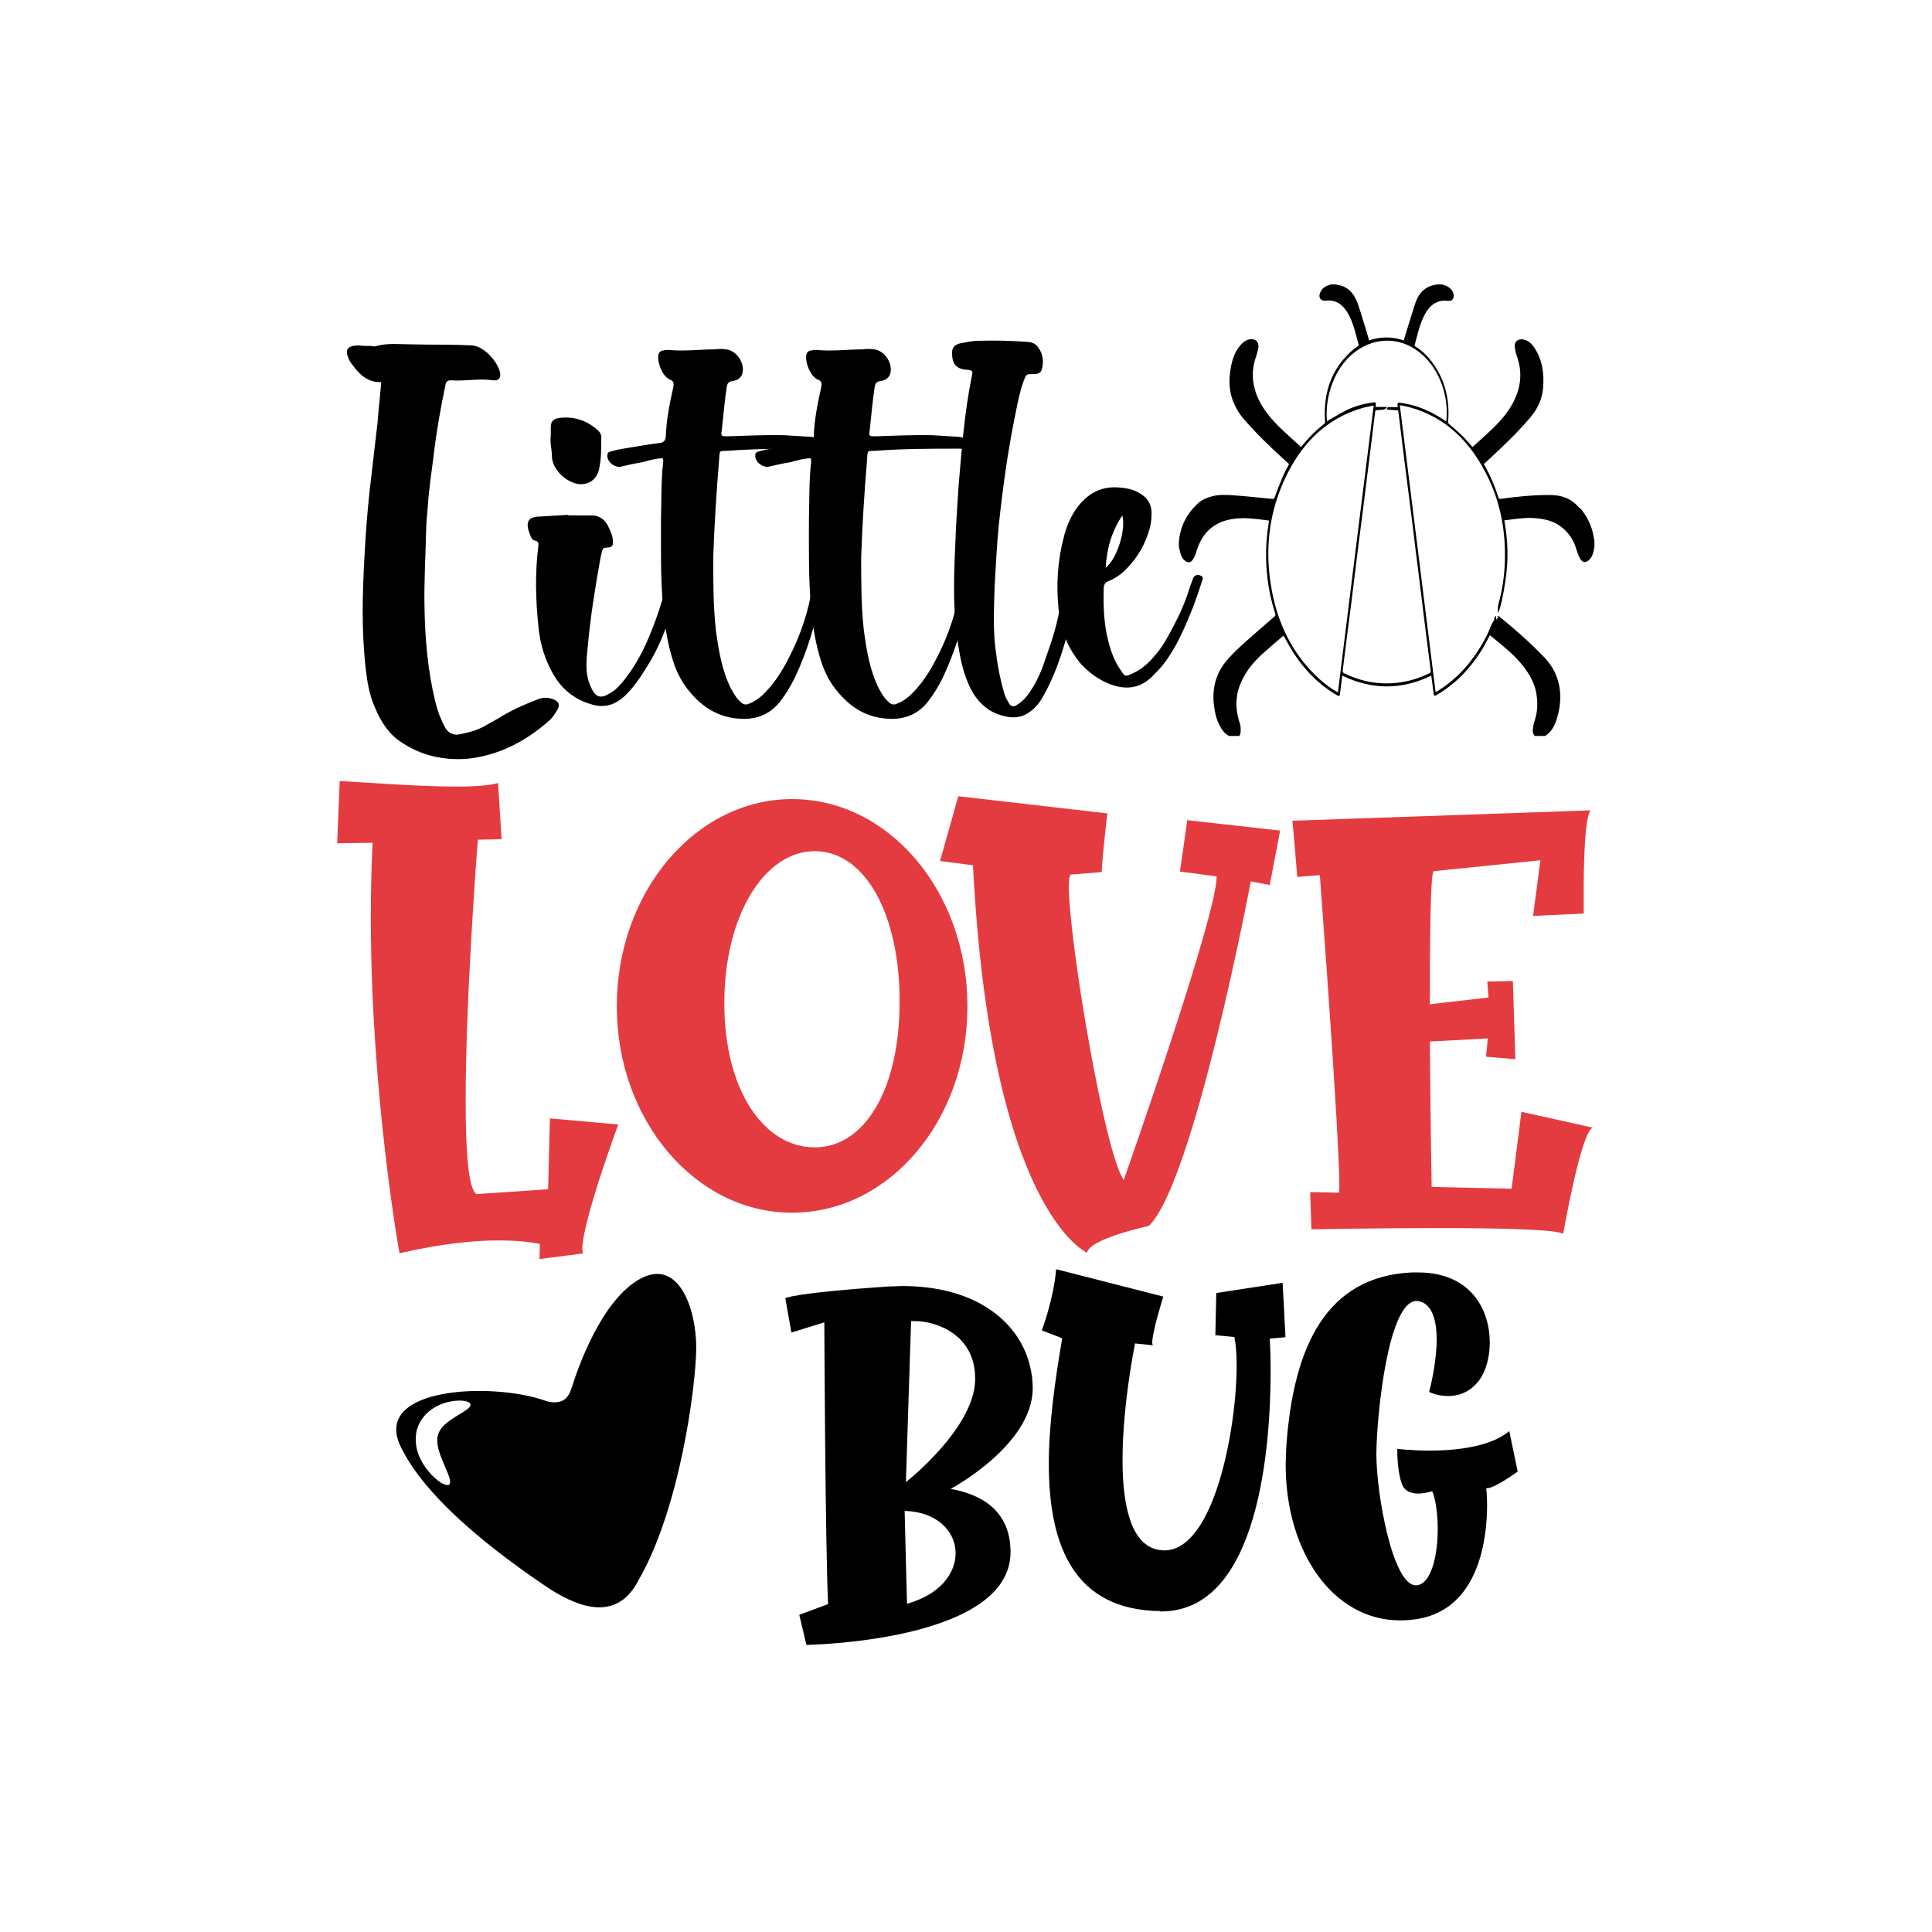 <?xml version="1.0" encoding="utf-8"?>
<!-- Generator: Adobe Illustrator 22.0.0, SVG Export Plug-In . SVG Version: 6.00 Build 0)  -->
<svg version="1.1" id="Layer_1" xmlns="http://www.w3.org/2000/svg" xmlns:xlink="http://www.w3.org/1999/xlink" x="0px" y="0px"
	 viewBox="0 0 1080 1080" style="enable-background:new 0 0 1080 1080;" xml:space="preserve">
<style type="text/css">
	.st0{fill:#E43B40;}
</style>
<g>
	<g>
		<g>
			<path class="st0" d="M301.8,695.4c0,0-7.9-2-23.2-2c-13,0-31.8,1.7-55.3,7.2c0,0-16-88.8-16-187.8c0-13.7,0.3-27.7,1-41.7
				l-19.8,0.3l1.4-34.8c13.7,0.7,43.7,3.1,65.6,3.1c10.2,0,18.8-0.7,22.9-2l2,31.4l-13.3,0.3c0,0-6.8,86.7-6.8,145.5
				c0,28.3,1.4,49.9,6.1,52.6l40-2.7l1-39.6l38.2,3.4c0,0-20.1,54.3-20.1,69.7l0.3,2.4l-24.2,3.1L301.8,695.4z"/>
			<path class="st0" d="M344.8,562.5c0-63.9,44-115.8,98-115.8c54.3,0,98,51.9,98,115.8c0,63.9-43.7,115.4-98,115.4
				C388.9,678,344.8,626.4,344.8,562.5z M502.9,559.8c0-49.2-19.5-84-47.5-84s-50.5,35.9-50.5,85c0,49.2,22.5,80.6,50.5,80.6
				S502.9,609,502.9,559.8z"/>
			<path class="st0" d="M543.9,483.7l-18.4-2.4l10.2-36.2l83.3,9.6c0,0-3.1,26.6-3.1,32.8l-17.4,1.4c-0.7,0.7-1,3.1-1,6.8
				c0,30,20.1,149.6,30.7,163.9c0,0,51.9-147.2,51.9-169.4v-0.3l-20.5-2.7l4.1-28.7l51.9,5.8l-5.8,30.4l-10.6-2
				c0,0-31.8,168.3-57,192.6c0,0-33.5,7.2-34.5,15C607.7,700.2,553.8,677.6,543.9,483.7z"/>
			<path class="st0" d="M804.1,686.5c-35.5,0-71,0.7-71,0.7l-0.7-20.8l16,0.3c0.3-0.3,0.3-2,0.3-4.4c0-28-10.9-173.1-10.9-173.1
				l-12.6,1l-2.7-31.4l166.6-5.8c-3.4,4.8-3.8,31.1-3.8,46.4v11.3L857,512l4.1-31.1l-59.8,6.1c-1.7,3.1-2,37.2-2,74.4l32.8-3.8
				l-0.7-8.9l14.3-0.3l1.4,43.7l-16.4-1.4l1-10.2l-32.4,1.7c0.3,41.7,1,81.3,1,81.3l44.7,1l5.5-43l40,8.9
				c-6.5,1-16.7,59.4-16.7,59.4C870.7,687.2,837.2,686.5,804.1,686.5z"/>
		</g>
	</g>
	<g>
		<path d="M197,203.9c-0.6-0.6-1.2-1.5-1.8-2.7c-2.7-5.7-1.2-8.1,5.4-8.1c2.4,0.3,4.8,0.3,7.2,0.3c0.9,0.3,2.1,0.3,2.7,0
			c6.6-1.8,13.5-0.9,20.1-0.9c11.1,0.3,22.2,0,33.4,0.6c7.2,0.6,14.7,9.9,15.6,15.6c0.3,2.7-0.9,4.2-3.9,3.9
			c-7.8-1.2-15.6,0.6-23.4,0c-2.1,0-3,0.6-3.3,2.7c-2.7,12.9-5.1,26.2-6.6,39.4c-1.2,9.6-2.7,19.2-3.3,28.9
			c-0.3,4.5-0.9,8.7-0.9,13.2c-0.3,14.1-1.2,28.3-0.9,42.7c0.3,17.7,1.8,35.2,6,52.6c1.2,5.1,3,9.9,5.4,14.4
			c2.1,3.6,5.1,4.8,8.7,3.9c4.5-0.9,9-2.1,12.9-4.2c3.6-2.1,7.2-3.9,10.5-6c6.6-3.9,13.5-6.9,20.7-9.6c2.7-0.9,5.4-0.6,7.8,0.3
			c3,1.2,3.9,3,2.4,5.7c-1.5,2.4-2.7,4.5-4.8,6.3c-13.2,11.7-28.3,19.5-46,21.3c-12.9,0.9-25.3-1.8-36.1-9
			c-7.2-4.5-11.7-11.4-15-19.2c-3.3-7.2-4.5-14.7-5.4-22.5c-2.4-21.3-1.8-42.4-0.6-63.4c0.6-11.7,1.5-23.1,2.7-34.6
			c1.5-12.9,3-25.9,4.5-38.8c0.6-7.8,1.5-15.3,2.1-23.1C205.7,213.9,200.9,209.4,197,203.9z"/>
		<path d="M378.3,324.8c0,0.6,0,1.2-0.3,1.8c-1.8,15-6.6,29.2-14.1,42.4c-4.2,6.9-8.1,13.5-13.8,19.2c-5.4,5.4-11.4,7.8-18.9,5.7
			c-8.7-2.4-15.6-7.2-20.7-15c-5.7-9-8.7-18.9-9.6-29.5c-1.5-14.7-1.8-29.2,0-43.9c0.3-1.8,0-3-1.8-3.3c-1.8-0.3-2.1-1.8-2.7-3
			c-3.6-8.7,0-10.5,6.3-10.5c5.1-0.3,10.2-0.6,15-0.9v0.3c4.5,0,8.7,0,12.9,0c4.5,0,7.8,2.4,9.6,6.6c1.2,2.4,2.4,5.1,2.4,7.8
			c0.3,2.7-0.6,3.6-3.6,3.6c-1.5,0-2.1,0.6-2.4,1.8c-0.3,1.2-0.6,2.4-0.9,3.9c-3,16.5-5.7,33.4-7.2,50.2c-0.6,6.6-1.5,13.2,0.9,19.8
			c3.6,9.9,7.2,8.7,13.5,4.5c2.1-1.5,3.9-3.6,5.4-5.4c9.6-11.7,15.3-25.6,20.1-39.7c1.5-5.1,3.3-10.2,5.4-15.3
			c0-0.9,0.6-1.5,0.9-2.1c0.6-0.6,1.2-0.9,2.1-0.6C377.4,323.6,378.3,323.9,378.3,324.8z M307.9,243.3c0-0.9,0-2.7,0-4.5
			c0-3,1.2-4.5,4.2-5.1c8.4-1.2,15.9,1.2,22.2,6.9c1.2,1.2,2.1,2.7,1.8,4.8c0,5.7,0,11.4-1.2,16.8c-1.2,5.7-5.7,9-11.4,8.4
			c-6.9-0.9-15-8.1-15-15.9C308.5,251.1,307.3,247.5,307.9,243.3z"/>
		<path d="M359,258.4c-3.9,0.6-7.8,1.5-11.7,2.4c-3.6,0.9-8.1-2.7-7.8-6.3c0-1.2,0.6-1.8,1.8-2.1c2.1-0.6,4.5-1.2,6.6-1.5
			c7.2-1.2,14.1-2.4,21-3.3c2.4-0.3,3-1.5,3.3-3.6c0.3-9.3,2.1-18.3,4.2-27.7c0.3-2.1,0.3-3.3-2.1-4.2c-3.9-1.8-6.9-9-6.3-13.5
			c0.3-1.5,1.2-2.7,3-2.7c0.9-0.3,1.8-0.3,2.7-0.3c8.7,0.9,17.4-0.3,25.9-0.3c2.1-0.3,4.2-0.3,6.3,0c6,0.6,10.8,8.1,9,13.8
			c-0.9,2.4-3,3.6-5.4,3.9c-2.4,0.3-3,1.5-3.3,3.6c-1.2,7.8-1.8,15.9-2.7,23.7c-0.6,3.6-0.3,3.6,3,3.6c10.8-0.3,21.6-0.9,32.2-0.6
			c5.1,0.3,9.9,0.6,14.7,0.9c2.4,0.3,4.2,1.2,5.1,3.6c1.2,2.1,0.6,3-1.8,3c-0.9,0.3-2.1,0-3,0c-15.6,0-31.3,0-46.9,1.2
			c-4.5,0.3-4.5-0.9-4.8,4.8c-1.5,18.3-2.7,36.7-3.3,55c0,13.5,0,27.1,1.5,40.6c1.5,11.1,3.3,22.2,8.4,32.5c1.5,2.7,3,5.4,5.4,7.5
			c1.5,1.5,3,1.8,4.8,0.9c2.7-0.9,5.1-2.7,7.2-4.5c5.4-5.1,9.6-11.1,13.2-17.7c6.6-12,11.4-24.6,14.1-38.5c0.3-1.8,0.9-3.9,1.8-5.7
			c0.3-1.5,1.2-2.4,2.7-2.1c1.8,0.6,2.1,1.8,1.8,3c0,1.8-0.3,3.3-0.6,4.8c-3,15.9-7.8,31.6-14.7,46.3c-2.4,4.8-5.1,9.3-8.4,13.5
			c-6,7.5-14.1,10.2-23.4,9.3c-10.8-0.9-19.2-6-26.2-14.1c-4.8-5.4-8.1-11.7-10.2-18.6c-3-9.6-4.5-19.2-5.4-29.2
			c-1.5-16.5-1.2-33.1-1.2-49.6c0.3-10.5,0-21,1.2-31.6c0-0.6,0.3-1.5-0.3-2.4C366.5,256.2,362.9,257.4,359,258.4z"/>
		<path d="M441.7,258.4c-3.9,0.6-7.8,1.5-11.7,2.4c-3.6,0.9-8.1-2.7-7.8-6.3c0-1.2,0.6-1.8,1.8-2.1c2.1-0.6,4.5-1.2,6.6-1.5
			c7.2-1.2,14.1-2.4,21-3.3c2.4-0.3,3-1.5,3.3-3.6c0.3-9.3,2.1-18.3,4.2-27.7c0.3-2.1,0.3-3.3-2.1-4.2c-3.9-1.8-6.9-9-6.3-13.5
			c0.3-1.5,1.2-2.7,3-2.7c0.9-0.3,1.8-0.3,2.7-0.3c8.7,0.9,17.4-0.3,25.9-0.3c2.1-0.3,4.2-0.3,6.3,0c6,0.6,10.8,8.1,9,13.8
			c-0.9,2.4-3,3.6-5.4,3.9c-2.4,0.3-3,1.5-3.3,3.6c-1.2,7.8-1.8,15.9-2.7,23.7c-0.6,3.6-0.3,3.6,3,3.6c10.8-0.3,21.6-0.9,32.2-0.6
			c5.1,0.3,9.9,0.6,14.7,0.9c2.4,0.3,4.2,1.2,5.1,3.6c1.2,2.1,0.6,3-1.8,3c-0.9,0.3-2.1,0-3,0c-15.6,0-31.3,0-46.9,1.2
			c-4.5,0.3-4.5-0.9-4.8,4.8c-1.5,18.3-2.7,36.7-3.3,55c0,13.5,0,27.1,1.5,40.6c1.5,11.1,3.3,22.2,8.4,32.5c1.5,2.7,3,5.4,5.4,7.5
			c1.5,1.5,3,1.8,4.8,0.9c2.7-0.9,5.1-2.7,7.2-4.5c5.4-5.1,9.6-11.1,13.2-17.7c6.6-12,11.4-24.6,14.1-38.5c0.3-1.8,0.9-3.9,1.8-5.7
			c0.3-1.5,1.2-2.4,2.7-2.1c1.8,0.6,2.1,1.8,1.8,3c0,1.8-0.3,3.3-0.6,4.8c-3,15.9-7.8,31.6-14.7,46.3c-2.4,4.8-5.1,9.3-8.4,13.5
			c-6,7.5-14.1,10.2-23.4,9.3c-10.8-0.9-19.2-6-26.2-14.1c-4.8-5.4-8.1-11.7-10.2-18.6c-3-9.6-4.5-19.2-5.4-29.2
			c-1.5-16.5-1.2-33.1-1.2-49.6c0.3-10.5,0-21,1.2-31.6c0-0.6,0.3-1.5-0.3-2.4C449.2,256.2,445.6,257.4,441.7,258.4z"/>
		<path d="M556.8,365.1c0.9,7.5,2.4,15,4.5,22.2c0.6,2.4,1.8,4.2,3,6.3c1.2,1.5,2.4,1.5,3.9,0.6c4.8-2.7,7.5-7.2,10.2-11.7
			c1.5-2.7,3-6,4.2-9c3-8.7,6.3-17.4,8.4-26.5c1.5-6.9,3-14.1,6.3-20.4c0.6-1.2,0.6-3,2.7-2.4c2.1,0.3,1.8,2.1,1.8,3.6
			c-0.3,5.1-1.2,10.2-2.4,15.3c-3.6,15.9-8.1,31.6-16.2,46c-2.1,3.9-4.8,7.2-8.7,9.6c-5.7,3.6-11.7,2.4-17.4,0.3
			c-6.6-2.7-11.4-7.8-14.7-14.4c-3.3-6.9-5.1-13.8-6.3-21.3c-3.6-19.5-3-39.1-2.1-58.6c0.3-10.8,1.2-21.6,1.8-32.5
			c1.8-20.7,3.3-41.8,7.5-62.2c0.6-2.7,0.3-3-2.7-3.3c-6-0.3-8.4-3.3-8.4-9.3c0-3,1.2-4.5,4.2-5.4c3.6-0.6,6.9-1.5,10.5-1.5
			c9.3-0.3,18.3,0,27.7,0.6c2.4,0.3,4.2,0.9,5.7,3c2.7,3.6,3.3,7.8,2.1,12.3c-0.6,2.4-2.7,2.7-4.8,2.7c-3.9,0-3.9,0-5.4,3.9
			c-2.4,6.6-3.6,13.8-5.1,21c-3.9,19.5-6.6,39.1-8.7,58.9c-1.2,12-1.8,24-2.4,34.9C555.6,341,555,353,556.8,365.1z"/>
		<path d="M636.2,275.2c5.1,2.7,7.8,6.6,7.5,12.6c0,2.4-0.3,4.8-0.9,7.2c-2.4,9-6.9,16.8-13.5,23.4c-3,3-6.3,5.1-9.9,6.6
			c-1.5,0.6-2.1,1.5-2.4,3.3c-0.3,10.2,0,20.7,2.7,30.7c1.5,5.7,3.6,11.4,7.2,16.2c1.8,3,2.4,3,5.7,1.5c4.2-1.8,8.1-4.8,11.1-8.1
			c3.3-3.6,6.3-7.5,8.7-12c5.1-9,9.9-18.6,12.9-28.9c0.6-1.5,1.2-3.3,1.8-4.8c0.9-1.5,2.4-1.8,3.9-1.2c1.8,0.6,1.5,1.8,0.9,3.3
			c-1.5,4.8-3.3,9.9-5.1,14.7c-4.5,11.1-9,21.9-16.2,31.3c-2.1,2.7-4.2,4.8-6.6,7.2c-6.6,6.6-14.4,7.5-22.8,4.5
			c-6.6-2.4-12-6.3-16.8-11.4c-7.5-8.7-11.4-18.9-12.6-30.4c-1.5-13.8-0.6-27.7,3-41.2c1.5-5.7,3.9-11.4,7.5-16.2
			c5.4-7.2,12.3-11.1,20.7-11.1C627.7,272.5,632.3,273.1,636.2,275.2z M627.4,288.1c-6,9-8.7,18.6-9.3,29.2
			C624.4,312.5,629.5,296.2,627.4,288.1z"/>
	</g>
	<g>
		<path d="M446.8,902.7l16.1-6c-1.6-34.5-2.1-157.5-2.1-157.5l-18.4,5.7l-3.4-19.2c0,0,4.2-2.9,56.8-6.5l8.6-0.3
			c47.2,0,72.4,26.2,72.9,56.6v0.5c0,31.9-45.9,56.3-45.9,56.3c17.4,3.1,33.2,12.2,33.5,34.8v0.5c0,50.3-114.1,51.9-114.1,51.9
			L446.8,902.7z M534.2,868.2c0-11.9-10.1-23.1-28.5-23.6l1.3,51.9C525.7,891.3,534.2,879.4,534.2,868.2z M545.1,771.7v-1.3
			c0-24.4-21.8-31.9-33.7-31.9h-2.1l-2.9,90C506.5,828.5,544.4,798.7,545.1,771.7z"/>
		<path d="M648.6,900.6c-48-0.5-62.3-36.3-62.3-82.2c0-22.1,3.4-46.4,7.5-70.3l-11.4-4.4c0,0,6.7-17.9,8-34.2l59.9,15.3
			c0,0-6.2,19.5-6.2,25.9l0.3,1.3l-9.9-1c0,0-7,34-7,65.1c0,24.6,4.4,47.5,20.2,50.3l3.1,0.3c28,0,40.5-68.2,40.5-103.5
			c0-6.7-0.5-12.2-1.3-15.8l-10.6-1l0.5-23.6l37.1-5.7l1.6,30.4l-8.8,0.8c0,0,0.5,7,0.5,17.9c0,40.5-6,134.6-61.2,134.6H648.6z"/>
		<path d="M718.7,818.7l0.3-9.3c3.9-57.6,22.8-95.7,70-98.1h3.6c29.8,0,40.2,21,40.2,39.2c0,8.3-2.3,16.1-5.7,20.8
			c-5.4,7.3-12.2,9.1-17.6,9.1c-6,0-10.6-2.3-10.6-2.3s4.2-15.3,4.2-29.3c0-9.9-2.1-19.2-9.3-21.3l-1.8-0.3
			c-16.1,0-22.3,63.6-22.6,84.8v1c0,22.1,9.1,73.2,22.1,73.2h0.5c8.3-1,11.7-17.1,11.7-31.6c0-8.8-1.3-17.1-3.1-21
			c0,0-3.9,1.3-7.8,1.3c-3.4,0-7-1-8.6-4.2c-2.9-6-3.1-17.1-3.1-20v-0.8c0,0,7.8,1,18.2,1c14.5,0,34-2.1,44.4-10.9l4.7,22.6
			c0,0-12.7,9.3-17.1,9.3h-0.5c0,0,0.5,3.6,0.5,9.3c0,18.4-4.2,57.9-38.7,63.8c-3.4,0.5-6.7,0.8-9.9,0.8
			C745.2,905.8,718.7,867.7,718.7,818.7z"/>
	</g>
	<path d="M357.8,714.9c-21.7,11.9-34.9,50.2-38.2,60.8c-2.2,7.1-5.9,8.1-9.4,8.2c-1.9,0.1-3.8-0.3-5.7-1
		c-29.4-10.3-96.5-7.7-80.6,25.6c16.1,33.9,65.6,67.7,82.9,79.4c11.7,7.4,36.7,21.7,50.1-4.5c23-39.7,32.1-107.9,32.3-129.8
		C389.3,731.9,379.5,703,357.8,714.9z M255.5,791.4c-2.2,1.4-4.8,3-6.9,5c-2.2,2-3.5,4.2-4,6.7c-0.4,2.6,0,5.7,1,8.7
		c1,3.1,2.3,5.9,3.3,8.4c2.2,5,3.5,8.6,2.2,9.7c-1.2,1-4.8-0.5-9.2-4.8c-2.1-2.2-4.6-5.1-6.6-9c-2-3.8-3.6-9.1-2.6-15.2
		c0.5-3,1.8-5.8,3.5-8.1c1.7-2.3,3.6-4,5.6-5.3c3.9-2.6,7.7-3.7,10.8-4.2c6.3-1,10.2,0.2,10.4,1.8
		C263.2,786.9,260,788.7,255.5,791.4z"/>
	<g>
		<path d="M662.6,313.6c1.6,1.2,3.2,0.9,4.3-0.9c0.7-1.2,1.4-2.6,1.8-4c3-10.6,9.4-16.2,18.3-18.2c5.4-1.2,10.7-0.9,16.1-0.3
			c2.1,0.2,4.2,0.6,6.3,0.8c-0.3,2.2-0.6,4.3-0.9,6.4c-1.6,13.6-0.7,26.9,2.7,40c0.5,1.9,1.1,3.8,1.7,5.7c0.2,0.7,0.1,1-0.4,1.5
			c-5.8,5-11.6,10-17.3,15.1c-3.1,2.8-6.1,5.7-8.9,8.9c-6.9,7.7-9.3,17.2-7.3,28.3c0.5,2.8,1.2,5.6,2.5,8.1c1.7,3.3,3,5,5.5,6.4h5.7
			c0.4-0.4,0.6-0.8,0.7-1.4c0.2-1.2,0.2-2.5,0.1-3.7c-0.2-1.3-0.6-2.6-1-3.8c-2.2-7.6-1.7-14.9,1.6-21.8c2.8-6.1,6.9-10.8,11.4-15
			c4-3.6,8-7,12-10.4c1.9,3.3,3.6,6.5,5.5,9.5c6.6,10.3,14.8,18.3,24.5,23.9c1.2,0.7,1.4,0.5,1.6-1.1c0.4-3,0.7-5.9,1.1-8.9
			c0-0.3,0.1-0.6,0.2-1c16.6,8,33.1,8,49.7,0c0.2,1.8,0.5,3.6,0.7,5.3c0.2,1.6,0.4,3.2,0.6,4.7c0.2,1.3,0.5,1.5,1.5,0.9
			c10.6-6.1,19.2-14.9,26.1-26.4c1.2-2.1,2.3-4.3,3.5-6.4c0.1-0.2,0.2-0.4,0.4-0.7c7,5.9,14.4,11.2,20,19.2c3,4.2,5.4,8.9,6.1,14.5
			c0.6,4.5,0.5,8.9-0.9,13.3c-0.5,1.5-0.9,3-1.1,4.6c-0.4,2.3-0.1,3.6,1,4.7h5.7c0.1-0.1,0.2-0.1,0.3-0.2c2.8-1.8,4.6-4.6,5.8-8
			c4.5-13,2.8-25.8-6.2-35.4c-8-8.4-16.6-15.9-25.4-23.1c-0.3-0.3-0.7-0.3-1.2-0.3c0.2,0.5,1.1,1-0.1,1.3c-0.1,0-0.2,0.5-0.4,0.9
			c-0.1-0.9-0.2-1.5-0.3-2.5c-0.5,0.9-1.2,1.3-0.9,2.3c0,0.1,0,0.3-0.1,0.4c-1.8,2.3-2.5,5.3-3.8,7.9c-6.8,13.6-15.9,24.2-27.6,31.5
			c-0.4,0.2-0.8,0.5-1.3,0.7c-6.7-53.5-13.3-106.8-20-160.4c2,0.4,3.8,0.7,5.6,1.2c19.5,5.3,34.1,18.9,44,39.8
			c6.9,14.5,9.7,30.3,9.1,47c-0.3,7.8-1.4,15.5-3.5,22.9c-0.5,1.7-0.4,3.5-0.3,5.3c1.6-2.6,4.2-16,5-25.6c0.7-8.8,0.1-17.5-1.5-26.2
			c1.6-0.2,3.1-0.4,4.6-0.6c4.7-0.6,9.3-1.1,14-0.5c4.9,0.5,9.6,1.7,13.7,5.1c3.7,3,6.5,7,8,12.2c0.5,1.6,1,3.1,1.7,4.5
			c1.4,3,3.6,3.4,5.7,1.1c1.5-1.6,2.2-3.8,2.5-6.1c0.1-0.3,0.1-0.6,0.2-0.9v-3.3c-0.4-2-0.7-4.1-1.3-6.1c-1.3-4.5-3.5-8.3-6.2-11.7
			c-0.5-0.6-1.2-0.9-1.7-1.5c-4.6-5.1-10.2-6.4-16.2-6.4c-8.9,0-17.7,0.9-26.6,2.1c-1.4,0.2-1.4,0.2-1.9-1.4
			c-1.9-5.9-4.3-11.4-7.2-16.7c-0.2-0.4-0.5-0.8-0.7-1.3c3.1-2.9,6.2-5.7,9.2-8.6c5.8-5.5,11.5-11.2,16.8-17.5
			c3.8-4.5,6.6-10,7.1-16.5c0.7-8.5-0.6-16.6-5.5-23.3c-1.6-2.1-3.6-3.5-5.9-3.8c-0.6-0.1-1.1,0-1.7,0.1c-2,0.4-3.1,2.1-2.7,4.5
			c0.2,1.5,0.5,3,1,4.4c3.6,9.8,2.3,18.9-2.6,27.5c-3.3,5.8-7.6,10.4-12.2,14.7c-3.1,2.9-6.3,5.8-9.4,8.6c-0.2,0.1-0.3,0.3-0.5,0.4
			c-1.7-2-3.4-4-5.2-5.8c-2.5-2.5-5.2-4.8-7.9-7.1c-0.4-0.4-0.6-0.7-0.5-1.3c1-12.2-1.7-23-8.3-32.3c-2.8-4.1-6.2-7.3-10.1-9.8
			c-0.1-0.1-0.2-0.2-0.4-0.3c1.6-6,2.9-12.2,5.8-17.6c2.4-4.4,5.6-7.2,10-7.6c1-0.1,2,0.1,2.9,0.1c1.2,0,2.4,0,3-1.6
			c0.6-1.6,0-3-0.8-4.3c-1.2-1.7-2.9-2.5-4.6-3c-0.3-0.1-0.6-0.2-0.9-0.3h-3c-1,0.2-1.9,0.5-2.9,0.7c-4.4,1.4-7.4,4.8-9,9.7
			c-2.2,6.5-4.1,13.2-6.2,19.8c-0.1,0.3-0.2,0.7-0.3,1.1c-6.5-2.2-12.9-2.2-19.4,0c-0.4-1.5-0.8-2.9-1.2-4.3c-1.7-5.3-3.2-10.7-5-16
			c-2.2-6.3-6-10.1-11.7-10.8c-0.1,0-0.3-0.1-0.4-0.2H744c-0.7,0.2-1.4,0.4-2,0.7c-1.6,0.6-2.9,1.6-3.8,3.4c-1.4,2.7-0.4,4.9,2.2,5
			c1.1,0,2.2-0.2,3.3-0.1c4.6,0.4,7.8,3.4,10.2,7.9c2.2,4,3.4,8.6,4.6,13.1c0.4,1.4,0.7,2.8,1.1,4.1c-1.5,1.2-3.1,2.2-4.5,3.5
			c-10.7,9.8-15.5,22.9-14.4,39.1c0,0.4-0.1,0.9-0.3,1.1c-4.8,3.7-9,8-13,12.9c0,0-0.1,0.1-0.2,0.1c-1.4-1.3-2.8-2.6-4.3-3.9
			c-4.6-4.2-9.3-8.3-13.4-13.4c-3.5-4.4-6.6-9.2-8.1-15.1c-1.6-5.9-1.4-11.8,0.6-17.6c0.6-1.7,1.1-3.5,1.4-5.3
			c0.4-2.6-0.7-4.4-2.9-4.8c-2.9-0.5-5.2,1.1-7.2,3.4c-3,3.5-4.5,7.9-5.3,12.7c-1.2,6.5-1,12.9,1.5,19c1.4,3.4,3.2,6.4,5.4,9
			c7.4,8.6,15.4,16.3,23.6,23.7c0.7,0.7,1.4,1.3,2.1,1.9c-1.3,2.6-2.7,5-3.8,7.7c-1.5,3.5-2.9,7.2-4.2,10.8c-0.3,0.9-0.7,1.1-1.4,1
			c-7.1-0.7-14.3-1.5-21.4-2c-4-0.3-8.1-0.5-12.1,0.5c-3.2,0.8-6.2,2.1-8.7,4.6c-5.3,5.1-9,11.6-9.9,20c0,0.2-0.1,0.4-0.1,0.6v2.8
			c0.2,0.9,0.3,1.9,0.6,2.8C660.1,310.6,661,312.4,662.6,313.6z M755.2,198.6c11.3-10.2,26.5-10.9,38.1-1.8
			c11.9,9.3,16.7,25.6,15.2,38.8c-1.4-0.9-2.7-1.8-4.1-2.6c-7-4.3-14.3-6.9-22.1-7.9c-0.9-0.1-1.2,0.2-1.1,1.3
			c0.1,0.4,0.1,0.8,0.2,1.2h-5.8l0.1,0.3c-0.2,0.3-0.4,0.6-0.7,1c2.3,0.2,4.4,0.4,6.6,0.5c0.5,3.6,0.9,7,1.3,10.5
			c1.5,12.2,3,24.4,4.6,36.6c1.3,10.2,2.6,20.5,3.8,30.7c1.5,11.8,3,23.6,4.4,35.4c1.4,10.8,2.7,21.7,4.1,32.5
			c0.1,0.8-0.2,1-0.7,1.2c-5.8,2.9-11.9,4.7-18.2,5.4c-10.2,1.1-20-0.7-29.5-5.3c-0.7-0.4-0.9-0.7-0.8-1.7
			c1.4-11.3,2.8-22.5,4.3-33.8c1-7.8,1.9-15.6,2.9-23.4c1.2-9.8,2.4-19.5,3.7-29.3c1.2-9.3,2.3-18.7,3.5-28c1.2-10,2.5-20,3.7-29.9
			c0.1-0.7,0.3-1,0.8-1c0.4,0,0.8-0.1,1.2-0.1c1.6-0.2,3.4,0.3,4.7-1.7h-6.4c0-0.4,0.1-0.9,0.1-1.4c0.1-0.9-0.2-1.3-1-1.2
			c-5.4,0.7-10.6,2-15.6,4.5c-3.4,1.7-6.7,3.8-10.1,5.7c-0.2,0.1-0.4,0.2-0.6,0.4C740.7,224.8,744,208.8,755.2,198.6z M716.6,271.4
			c9.6-22.9,24.7-37.7,45.6-43.5c1.8-0.5,3.7-0.8,5.7-1.2c-6.7,53.6-13.4,106.9-20,160.4c-3.6-2.1-7-4.5-10.1-7.3
			c-14.8-13.3-24-31.1-27.4-53C707.3,307.5,709.3,288.9,716.6,271.4z"/>
	</g>
</g>
</svg>

